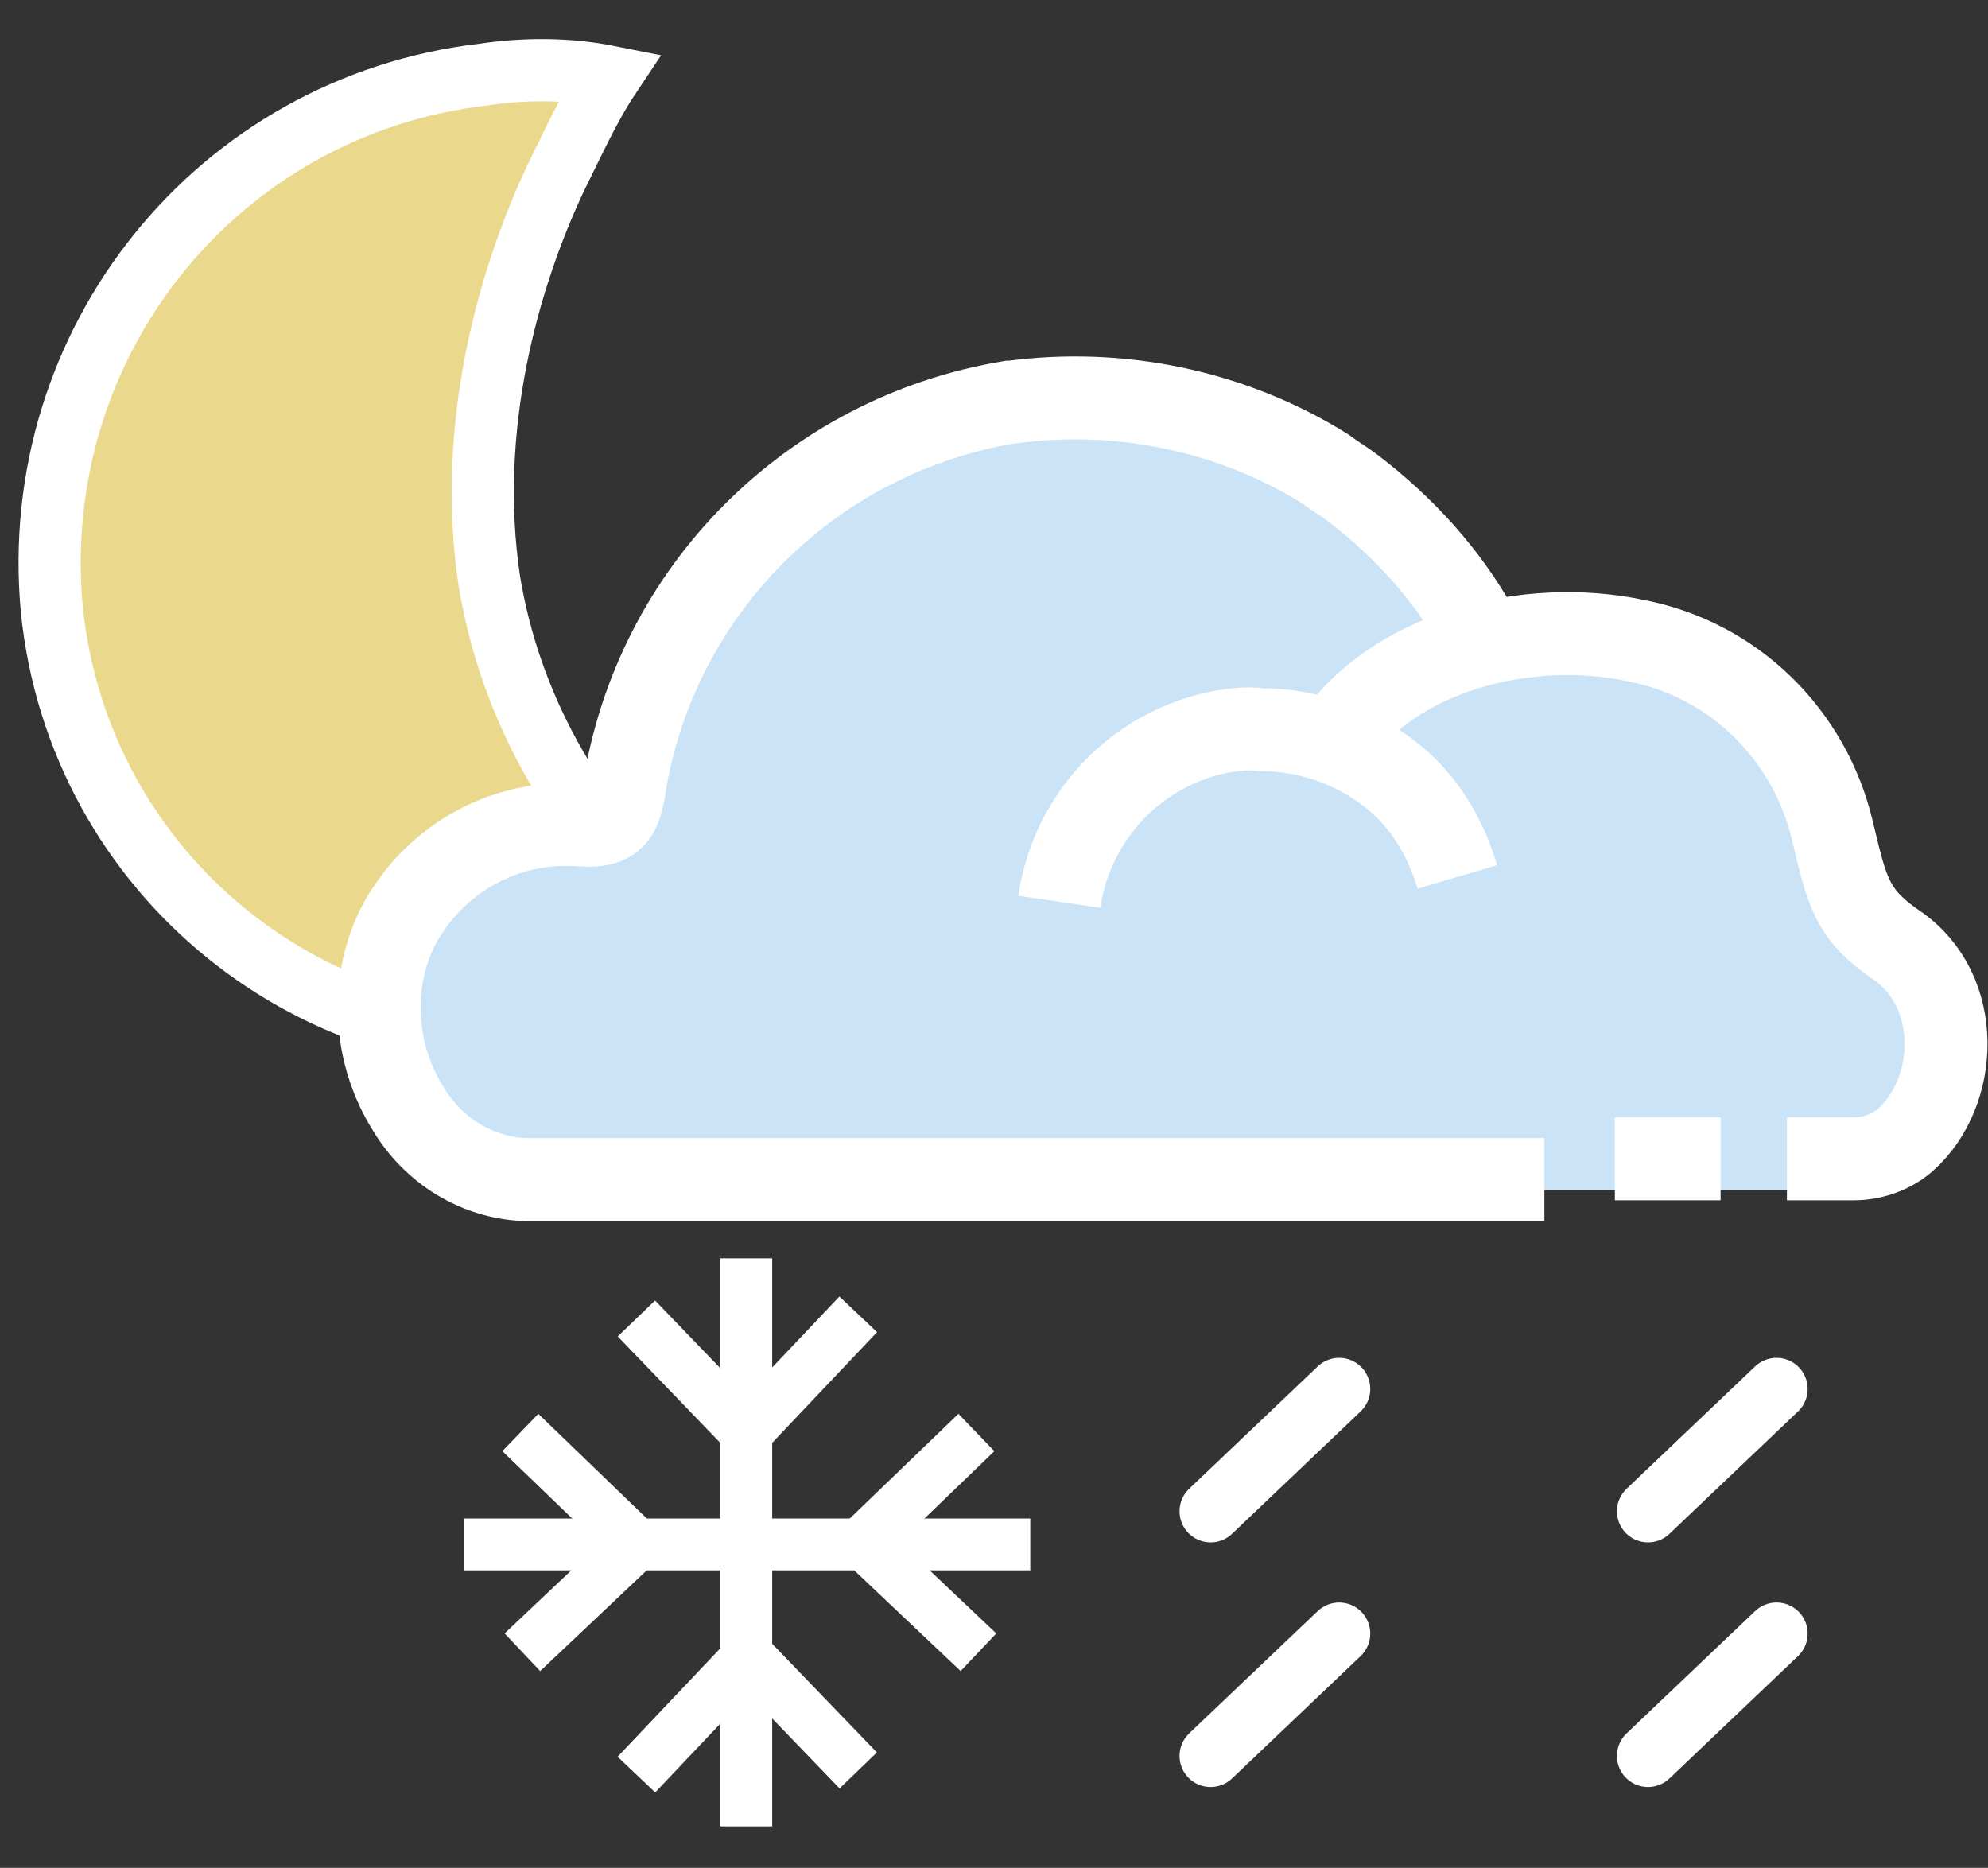 <?xml version="1.0" encoding="utf-8"?>
<!-- Generator: Adobe Illustrator 19.0.0, SVG Export Plug-In . SVG Version: 6.00 Build 0)  -->
<svg version="1.1" id="Layer_1" xmlns="http://www.w3.org/2000/svg" xmlns:xlink="http://www.w3.org/1999/xlink" x="0px" y="0px"
	 viewBox="16 -13.1 95.9 90.1" style="enable-background:new 16 -13.1 95.9 90.1;" xml:space="preserve">
<rect x="16" y="-13.1" width="95.9" height="90.1" fill="#333333" stroke="none"/>
<style type="text/css">
	.st0{fill:#EAD88C;}
	.st1{fill:none;stroke:#fff;stroke-width:3;stroke-miterlimit:10;}
	.st2{fill:none;}
	.st3{fill:#CAE3F6;}
	.st4{fill:none;stroke:#fff;stroke-width:2.5;stroke-miterlimit:10;}
	.st5{fill:none;stroke:#fff;stroke-width:3;stroke-linecap:round;stroke-miterlimit:10;}
	.st6{fill:none;stroke:#fff;stroke-width:4;stroke-miterlimit:10;}
</style>
<g>
	<g>
		<path class="st0" d="M39.3-9.5C26.5-8,17.3,3.4,18.5,16.3C19.8,29.1,31.2,38.3,44,37c3-0.4,5.7-1.2,8.5-2.7
			c-1.6-1.1-3-2.3-4.3-3.7c-4.5-4.2-7.6-9.6-8.6-15.7c-1.1-7.4,0.9-14.5,3.2-19.4c0.8-1.6,1.6-3.4,2.6-4.9
			C43.4-9.8,41.3-9.8,39.3-9.5z"/>
		<path class="st1" d="M39.3-9.5C26.5-8,17.3,3.4,18.5,16.3C19.8,29.1,31.2,38.3,44,37c3-0.4,5.7-1.2,8.5-2.7
			c-1.6-1.1-3-2.3-4.3-3.7c-4.5-4.2-7.6-9.6-8.6-15.7c-1.1-7.4,0.9-14.5,3.2-19.4c0.8-1.6,1.6-3.4,2.6-4.9
			C43.4-9.8,41.3-9.8,39.3-9.5z"/>
		<path class="st2" d="M60.4-7.1L60-7.4C55-11,48.9-12.6,41.7-12c-3.9,0.3-11.3,4-11.5,4.2C21-2.4,16.3,10.1,19.3,21.1
			c0.3,1,0.6,1.9,1,2.9c1.4,3.6,3.7,6.9,6.6,9.5"/>
	</g>
	<path class="st3" d="M90.6,43.3H41.9c-2.3-0.1-4.4-1.4-5.5-3.4c-2.7-4.2-1.4-9.8,2.8-12.4c1.7-1.1,3.6-1.5,5.6-1.4
		c1.5,0.1,1.8-0.5,2-1.7c1.5-9.6,8.8-17.1,18.4-18.8h0.1C70.5,4.9,75.8,6,80.2,8.8c0.4,0.3,0.9,0.6,1.3,0.9c2.4,1.9,4.5,4.3,6,6.9
		l0.7,1.2"/>
	<path class="st3" d="M67.4,30.8c0.5-4.1,3.6-7.4,7.7-8.2c0.6-0.1,1.3-0.1,1.9-0.1c2.5,0,4.9,0.9,6.7,2.6c1.3,1.2,2.2,2.8,2.7,4.5"
		/>
	<path class="st3" d="M80.5,24c2.8-4.4,9.3-6,14.5-5c4.7,0.9,8.4,4.5,9.4,9.2c0.7,2.9,0.9,4,3.1,5.6c3.1,2.2,2.9,7.1,0.4,9.5
		c-0.7,0.6-1.5,0.9-2.4,1H88.7"/>
	<line class="st2" x1="94" y1="43.3" x2="99.1" y2="43.3"/>
	<polyline class="st4" points="46.7,72.5 52.1,66.8 57.4,72.3 	"/>
	<polyline class="st4" points="57.4,50.3 52,56 46.7,50.5 	"/>
	<line class="st4" x1="52" y1="47.6" x2="52" y2="75"/>
	<polyline class="st4" points="63.2,66.6 57.6,61.3 63.1,56 	"/>
	<polyline class="st4" points="41.1,56 46.7,61.4 41.2,66.6 	"/>
	<line class="st4" x1="38.4" y1="61.4" x2="65.7" y2="61.4"/>
	<line class="st5" x1="101.7" y1="65.7" x2="95.5" y2="71.6"/>
	<line class="st5" x1="80.6" y1="65.7" x2="74.4" y2="71.6"/>
	<line class="st5" x1="101.7" y1="53.9" x2="95.5" y2="59.8"/>
	<line class="st5" x1="80.6" y1="53.9" x2="74.4" y2="59.8"/>
	<path class="st6" d="M90.5,43.8H41.3c-2.3-0.1-4.4-1.4-5.6-3.4c-1.7-2.7-1.9-6.2-0.4-9c1.8-3.2,5.2-5,8.8-4.7
		c1.5,0.1,1.8-0.5,2-1.7c1.5-9.6,9-17.1,18.6-18.7h0.1C70,5.6,75.4,6.7,79.9,9.5c0.4,0.3,0.9,0.6,1.3,0.9c2.5,1.9,4.6,4.2,6.1,6.9
		l0.7,1.2"/>
	<path class="st6" d="M67.1,30.4c0.6-4.1,3.7-7.4,7.8-8.2c0.6-0.1,1.3-0.2,1.9-0.1c2.5,0,4.9,0.9,6.8,2.6c1.3,1.2,2.2,2.8,2.7,4.5"
		/>
	<path class="st6" d="M80.3,22.7c2.9-4.4,9.4-6,14.6-4.9c4.7,0.9,8.4,4.5,9.5,9.2c0.7,2.9,0.9,4,3.1,5.5c3.2,2.2,3,7.1,0.4,9.4
		c-0.7,0.6-1.6,0.9-2.5,0.9h-3.2"/>
	<line class="st6" x1="93.9" y1="42.8" x2="99" y2="42.8"/>
</g>
</svg>
